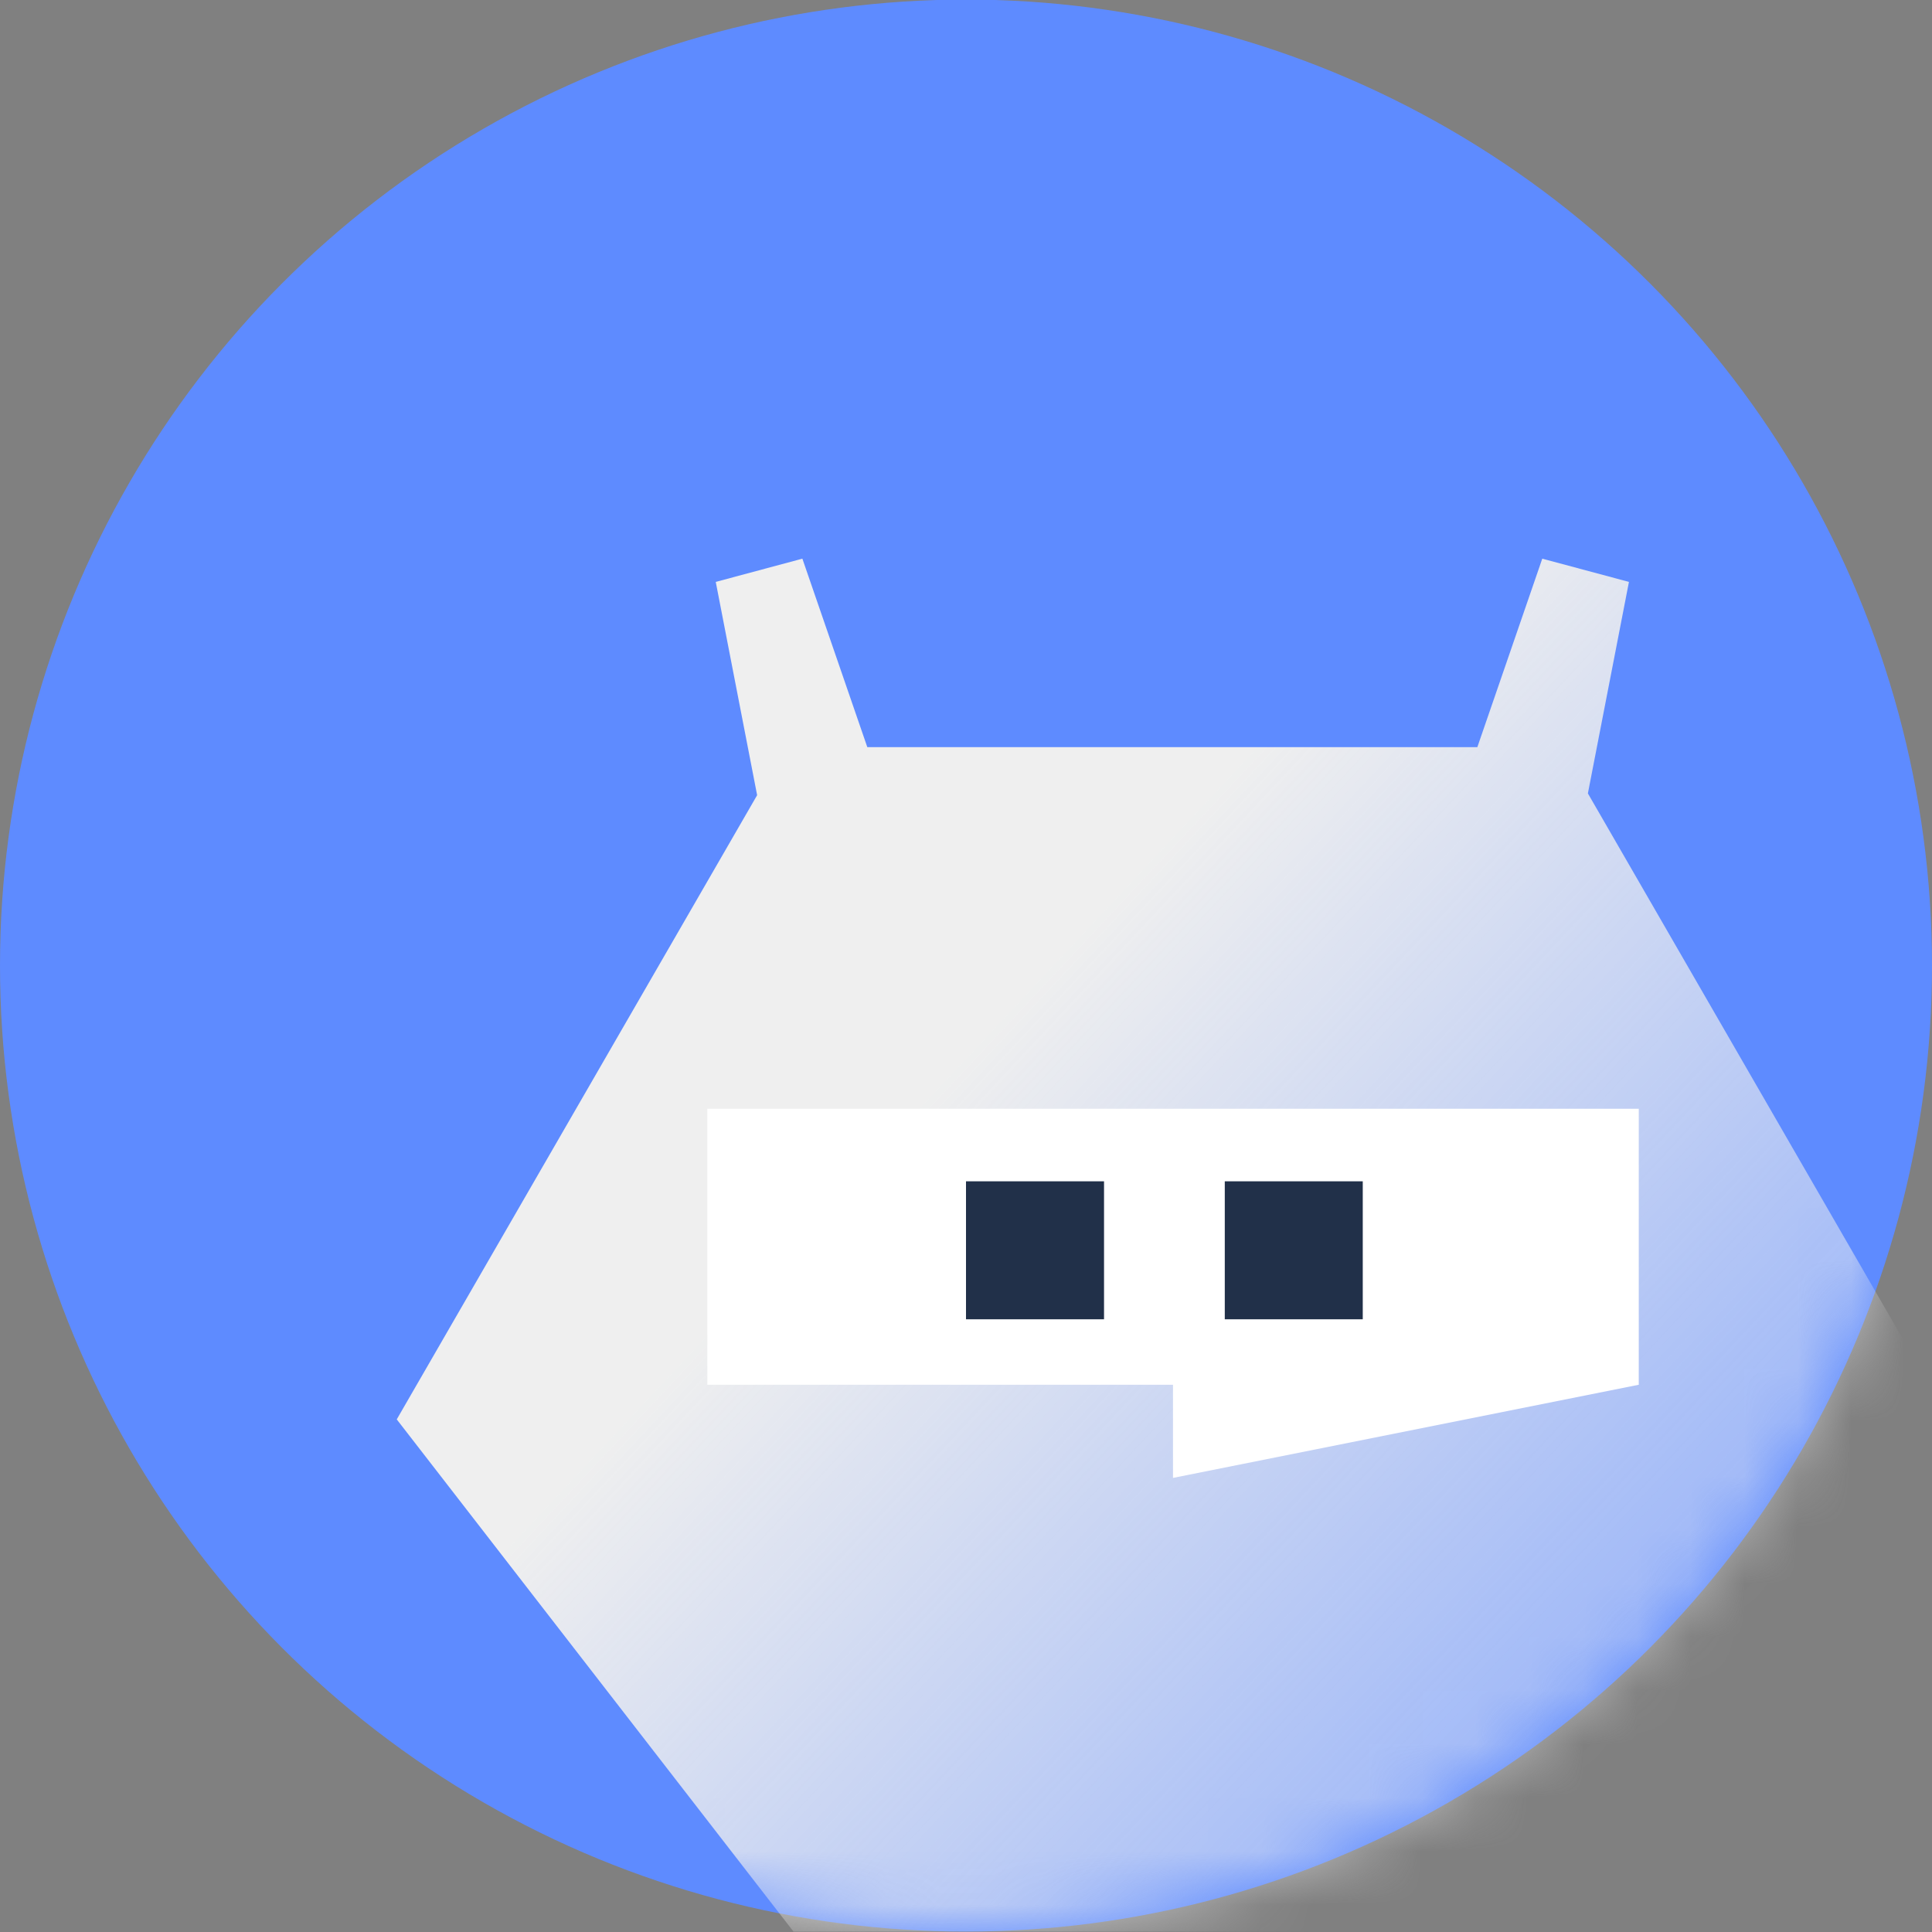 <svg xmlns="http://www.w3.org/2000/svg" width="36" height="36" fill="none" viewBox="0 0 36 36">
  <rect x="0" y="0" width="36" height="36" fill="#808080" stroke="none"/>
  <circle cx="18" cy="17.992" r="18" fill="#5E8BFF"/>
  <mask id="a" width="36" height="37" x="0" y="-1" maskUnits="userSpaceOnUse" style="mask-type:luminance">
    <path fill="#fff" d="M0 17.992c0-9.94 8.059-18 18-18s18 8.06 18 18c0 9.941-8.059 18-18 18s-18-8.059-18-18Z"/>
  </mask>
  <g mask="url(#a)">
    <path fill="url(#b)" d="m14.951 10.41 1.21 3.512h11.367l1.21-3.512 1.615.433-.765 3.941 6.734 11.664-7.072 9.545H14.786l-7.393-9.545 6.715-11.631-.771-3.974 1.614-.433Z"/>
    <path fill="#fff" d="M13.179 20.66h17.357v5.143l-8.679 1.736v-1.736H13.18V20.66Z"/>
    <path fill="#213049" d="M20.572 22.012v2.571H18v-2.571h2.572Zm4.821 0v2.571h-2.571v-2.571h2.571Z"/>
  </g>
  <defs>
    <linearGradient id="b" x1="15" x2="30.5" y1="18.5" y2="33" gradientUnits="userSpaceOnUse">
      <stop offset=".14" stop-color="#EFEFEF"/>
      <stop offset="1" stop-color="#EFEFEF" stop-opacity=".4"/>
    </linearGradient>
  </defs>
</svg>
